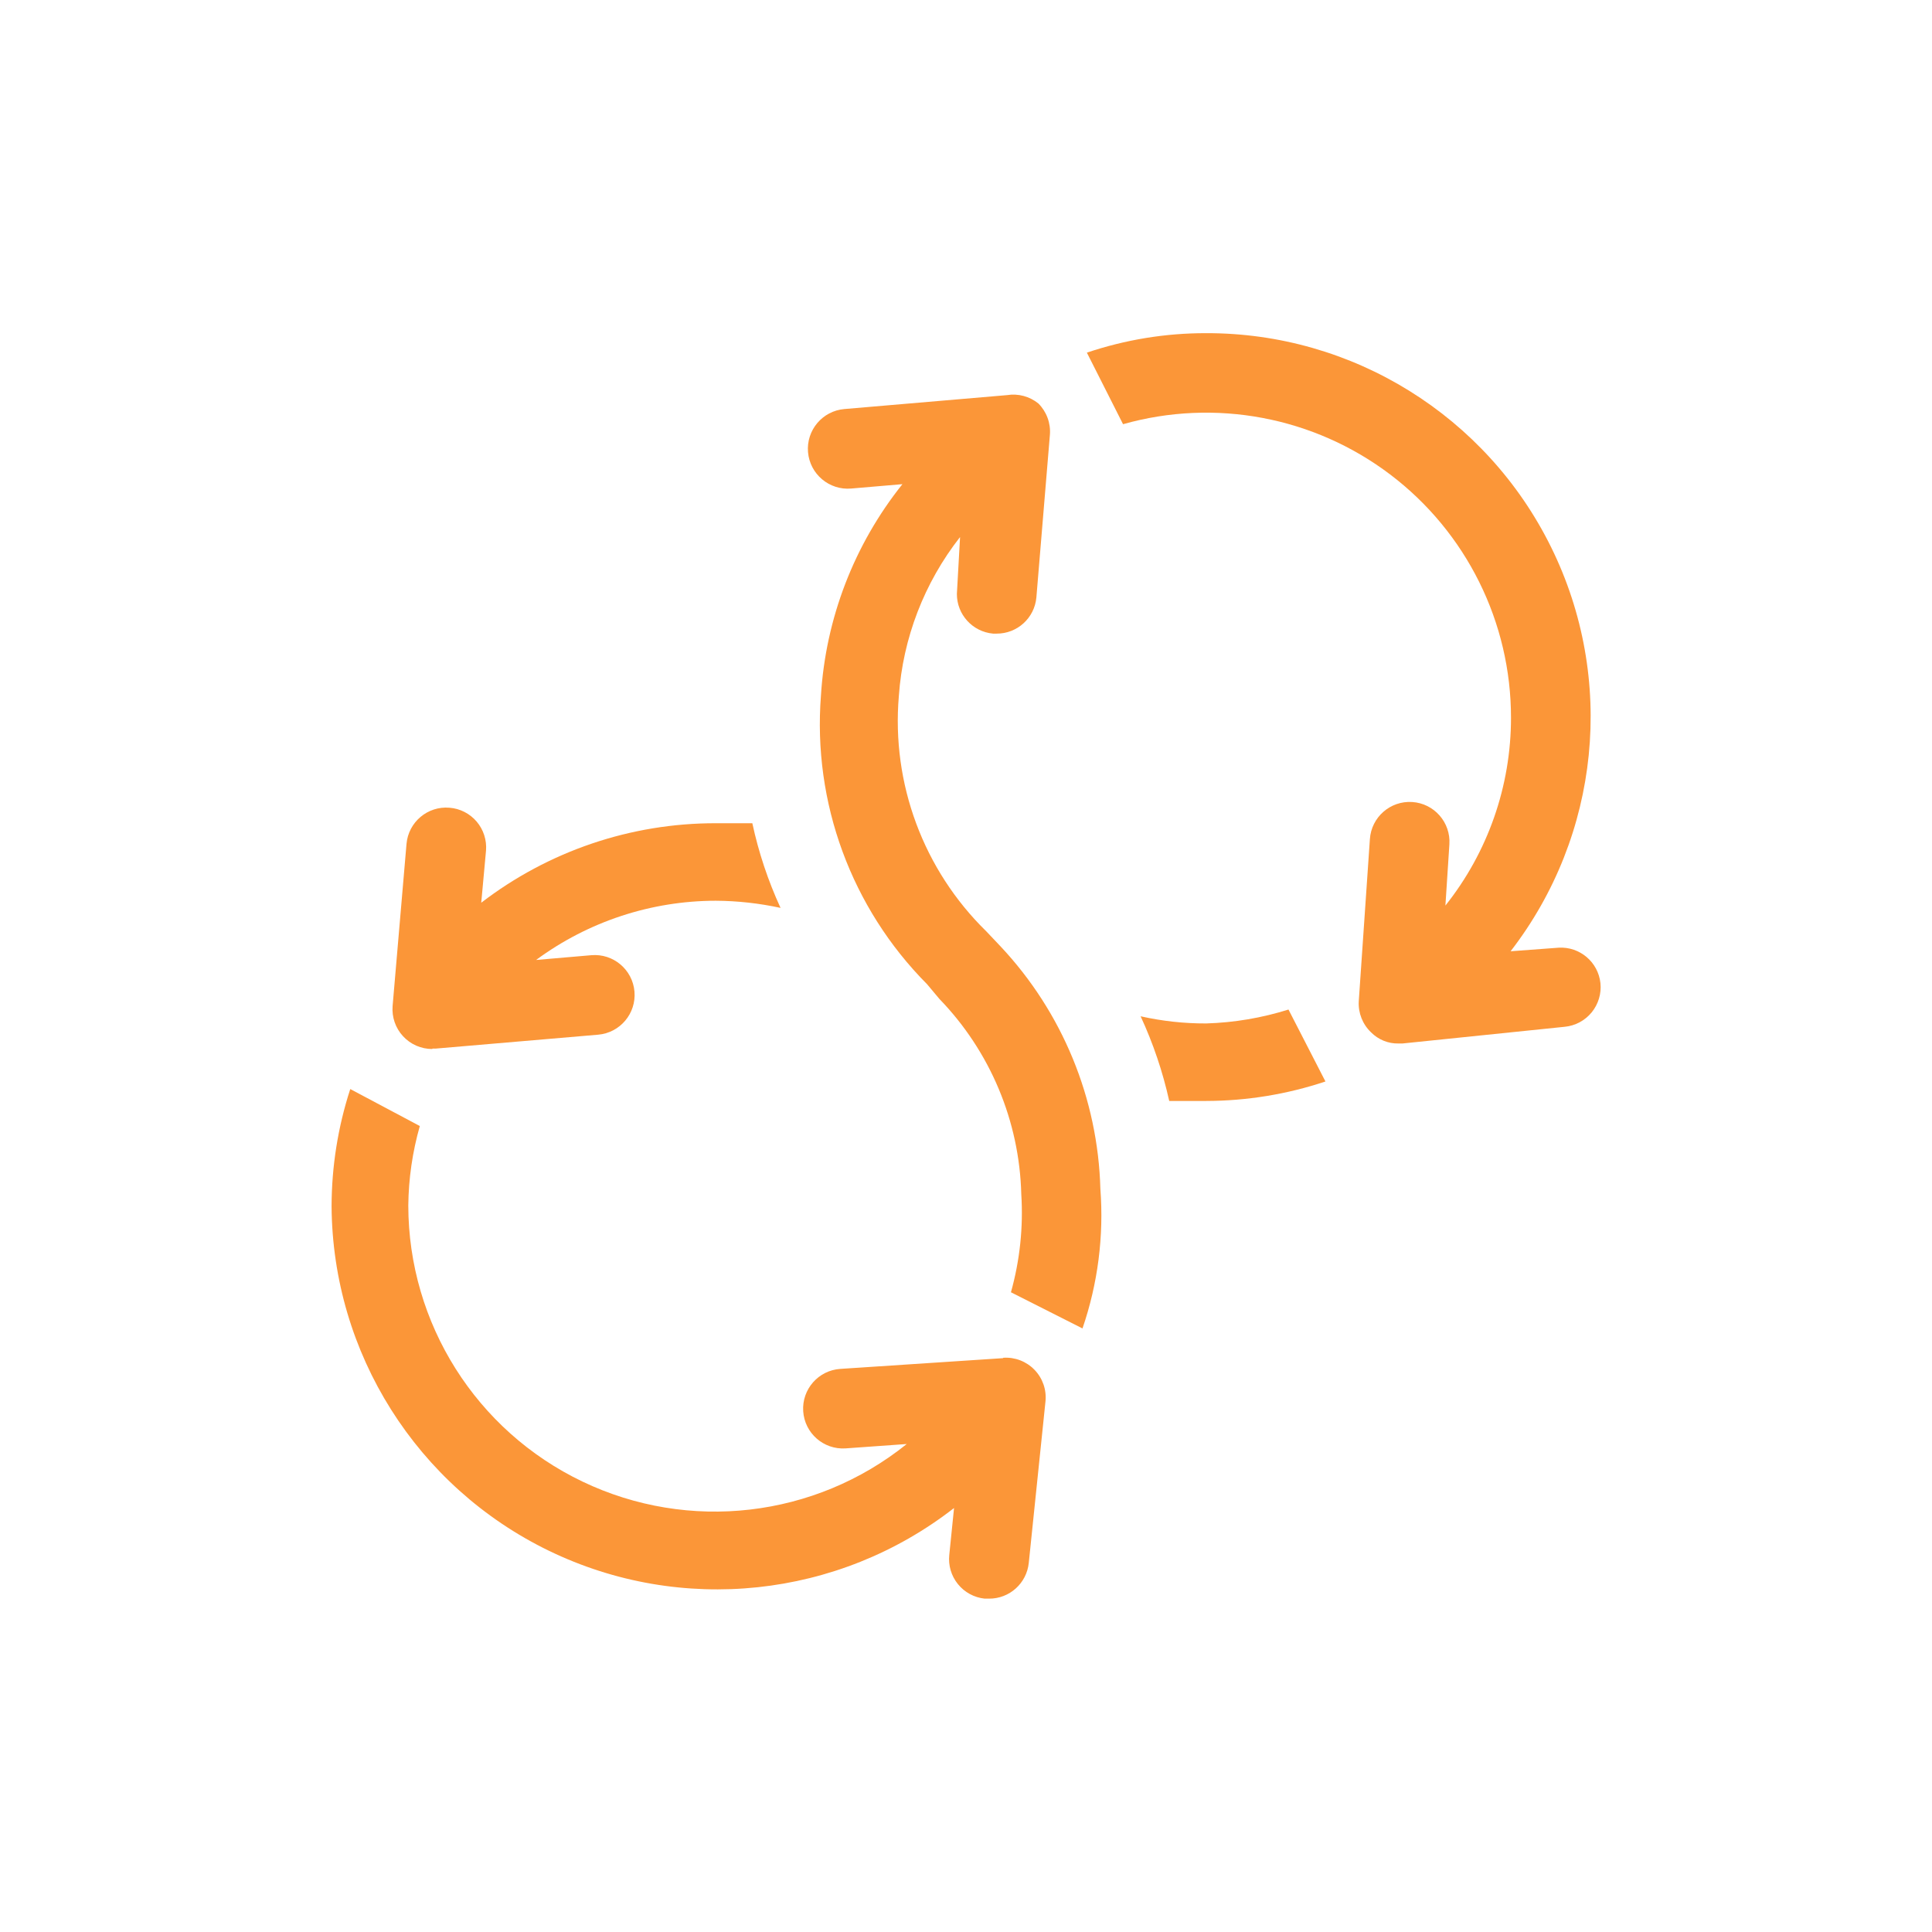 <?xml version="1.0" encoding="UTF-8" standalone="no" ?>
<!DOCTYPE svg PUBLIC "-//W3C//DTD SVG 1.1//EN" "http://www.w3.org/Graphics/SVG/1.1/DTD/svg11.dtd">
<svg xmlns="http://www.w3.org/2000/svg" xmlns:xlink="http://www.w3.org/1999/xlink" version="1.1" width="1080" height="1080" viewBox="0 0 1080 1080" xml:space="preserve">
<desc>Created with Fabric.js 5.2.4</desc>
<defs>
</defs>
<rect x="0" y="0" width="100%" height="100%" fill="transparent"></rect>
<g transform="matrix(1 0 0 1 540 540)" id="2d831029-7c52-4772-85d0-2cc7e614e5d8"  >
</g>
<g transform="matrix(1 0 0 1 540 540)" id="d6168086-9d48-4895-8a10-8bb75ebf5a68"  >
<rect style="stroke: none; stroke-width: 1; stroke-dasharray: none; stroke-linecap: butt; stroke-dashoffset: 0; stroke-linejoin: miter; stroke-miterlimit: 4; fill: rgb(255,255,255); fill-rule: nonzero; opacity: 1; visibility: hidden;" vector-effect="non-scaling-stroke"  x="-540" y="-540" rx="0" ry="0" width="1080" height="1080" />
</g>
<g transform="matrix(0 0 0 0 0 0)"  >
<g style=""   >
</g>
</g>
<g transform="matrix(0 0 0 0 0 0)"  >
<g style=""   >
</g>
</g>
<g transform="matrix(0 0 0 0 0 0)"  >
<g style=""   >
</g>
</g>
<g transform="matrix(0 0 0 0 0 0)"  >
<g style=""   >
</g>
</g>
<g transform="matrix(NaN NaN NaN NaN 0 0)"  >
<g style=""   >
</g>
</g>
<g transform="matrix(NaN NaN NaN NaN 0 0)"  >
<g style=""   >
</g>
</g>
<g transform="matrix(1 0 0 1 540 540)"  >
<g style="" vector-effect="non-scaling-stroke"   >
		<g transform="matrix(22.22 0 0 22.22 149.16 49.89)"  >
<path style="stroke: none; stroke-width: 1; stroke-dasharray: none; stroke-linecap: butt; stroke-dashoffset: 0; stroke-linejoin: miter; stroke-miterlimit: 4; fill: rgb(251,150,56); fill-rule: nonzero; opacity: 1;" vector-effect="non-scaling-stroke"  transform=" translate(-24.2, -20.61)" d="M 23.53 19.81 C 22.975 19.812 22.422 19.751 21.88 19.63 C 22.196 20.312 22.437 21.026 22.6 21.76 C 22.9 21.76 23.21 21.76 23.53 21.76 C 24.55 21.758 25.563 21.593 26.53 21.27 L 25.6 19.46 C 24.929 19.671 24.233 19.789 23.53 19.81 Z" stroke-linecap="round" />
</g>
		<g transform="matrix(22.22 0 0 22.22 -6.43 -58.48)"  >
<path style="stroke: none; stroke-width: 1; stroke-dasharray: none; stroke-linecap: butt; stroke-dashoffset: 0; stroke-linejoin: miter; stroke-miterlimit: 4; fill: rgb(251,150,56); fill-rule: nonzero; opacity: 1;" vector-effect="non-scaling-stroke"  transform=" translate(-17.2, -15.73)" d="M 18.36 17.87 L 18 17.49 C 16.419 15.944 15.612 13.773 15.8 11.57 C 15.902 10.113 16.439 8.72 17.34 7.57 L 17.26 9 C 17.258 9.519 17.653 9.953 18.17 10 L 18.26 10 C 18.779 10.002 19.213 9.607 19.26 9.09 L 19.6 5 C 19.624 4.707 19.518 4.418 19.31 4.21 C 19.089 4.031 18.801 3.954 18.52 4 L 14.43 4.35 C 13.878 4.397 13.468 4.883 13.515 5.435 C 13.562 5.987 14.048 6.397 14.6 6.35 L 15.89 6.24 C 14.675 7.76 13.959 9.618 13.84 11.56 C 13.631 14.253 14.606 16.904 16.51 18.82 L 16.82 19.19 C 18.098 20.511 18.833 22.263 18.88 24.1 C 18.933 24.932 18.845 25.767 18.62 26.57 L 20.42 27.48 C 20.807 26.353 20.96 25.158 20.87 23.97 C 20.809 21.698 19.915 19.527 18.36 17.87 Z" stroke-linecap="round" />
</g>
		<g transform="matrix(22.22 0 0 22.22 211.11 -155.11)"  >
<path style="stroke: none; stroke-width: 1; stroke-dasharray: none; stroke-linecap: butt; stroke-dashoffset: 0; stroke-linejoin: miter; stroke-miterlimit: 4; fill: rgb(251,150,56); fill-rule: nonzero; opacity: 1;" vector-effect="non-scaling-stroke"  transform=" translate(-26.99, -11.39)" d="M 32.4 17.91 L 31.19 18 C 33.443 15.084 33.839 11.141 32.21 7.836 C 30.582 4.531 27.214 2.441 23.53 2.45 C 22.51 2.448 21.496 2.614 20.53 2.94 L 21.44 4.74 C 23.754 4.085 26.242 4.553 28.16 6.005 C 30.078 7.457 31.203 9.725 31.2 12.13 C 31.2 13.845 30.618 15.509 29.55 16.85 L 29.65 15.31 C 29.686 14.758 29.267 14.281 28.715 14.245 C 28.163 14.209 27.686 14.628 27.65 15.18 L 27.37 19.26 C 27.354 19.553 27.467 19.838 27.68 20.04 C 27.862 20.224 28.111 20.326 28.37 20.32 L 28.47 20.32 L 32.55 19.9 C 32.816 19.875 33.06 19.744 33.229 19.538 C 33.398 19.331 33.478 19.065 33.45 18.8 C 33.392 18.271 32.931 17.88 32.4 17.91 Z" stroke-linecap="round" />
</g>
		<g transform="matrix(22.22 0 0 22.22 -212.1 -21.15)"  >
<path style="stroke: none; stroke-width: 1; stroke-dasharray: none; stroke-linecap: butt; stroke-dashoffset: 0; stroke-linejoin: miter; stroke-miterlimit: 4; fill: rgb(251,150,56); fill-rule: nonzero; opacity: 1;" vector-effect="non-scaling-stroke"  transform=" translate(-7.95, -17.41)" d="M 4.07 20.44 L 4.15 20.44 L 8.24 20.09 C 8.792 20.043 9.202 19.557 9.155 19.005 C 9.108 18.453 8.622 18.043 8.07 18.09 L 6.68 18.21 C 7.989 17.244 9.573 16.722 11.2 16.72 C 11.748 16.723 12.294 16.784 12.83 16.9 C 12.516 16.218 12.278 15.504 12.12 14.77 C 11.82 14.77 11.51 14.77 11.2 14.77 C 9.066 14.767 6.992 15.47 5.3 16.77 L 5.42 15.46 C 5.442 15.195 5.357 14.931 5.185 14.729 C 5.012 14.526 4.766 14.4 4.5 14.38 C 3.951 14.334 3.468 14.741 3.42 15.29 L 3.07 19.37 C 3.048 19.649 3.143 19.924 3.333 20.129 C 3.523 20.335 3.79 20.451 4.07 20.45 Z" stroke-linecap="round" />
</g>
		<g transform="matrix(22.22 0 0 22.22 -155.11 211.22)"  >
<path style="stroke: none; stroke-width: 1; stroke-dasharray: none; stroke-linecap: butt; stroke-dashoffset: 0; stroke-linejoin: miter; stroke-miterlimit: 4; fill: rgb(251,150,56); fill-rule: nonzero; opacity: 1;" vector-effect="non-scaling-stroke"  transform=" translate(-10.51, -27.87)" d="M 18.42 28.23 L 14.33 28.5 C 13.778 28.536 13.359 29.013 13.395 29.565 C 13.431 30.117 13.908 30.536 14.46 30.5 L 16 30.39 C 13.689 32.248 10.517 32.615 7.842 31.335 C 5.168 30.056 3.464 27.355 3.46 24.39 C 3.467 23.713 3.565 23.041 3.75 22.39 L 2 21.46 C 1.69 22.413 1.532 23.408 1.53 24.41 C 1.554 28.104 3.675 31.465 6.999 33.076 C 10.324 34.687 14.275 34.27 17.19 32 L 17.07 33.18 C 17.042 33.444 17.12 33.708 17.287 33.914 C 17.454 34.121 17.696 34.252 17.96 34.28 L 18.07 34.28 C 18.585 34.283 19.018 33.893 19.07 33.38 L 19.49 29.32 C 19.52 29.027 19.42 28.736 19.215 28.524 C 19.011 28.312 18.724 28.201 18.43 28.22 Z" stroke-linecap="round" />
</g>
</g>
</g>
<g transform="matrix(NaN NaN NaN NaN 0 0)"  >
<g style=""   >
</g>
</g>
<g transform="matrix(NaN NaN NaN NaN 0 0)"  >
<g style=""   >
</g>
</g>
</svg>